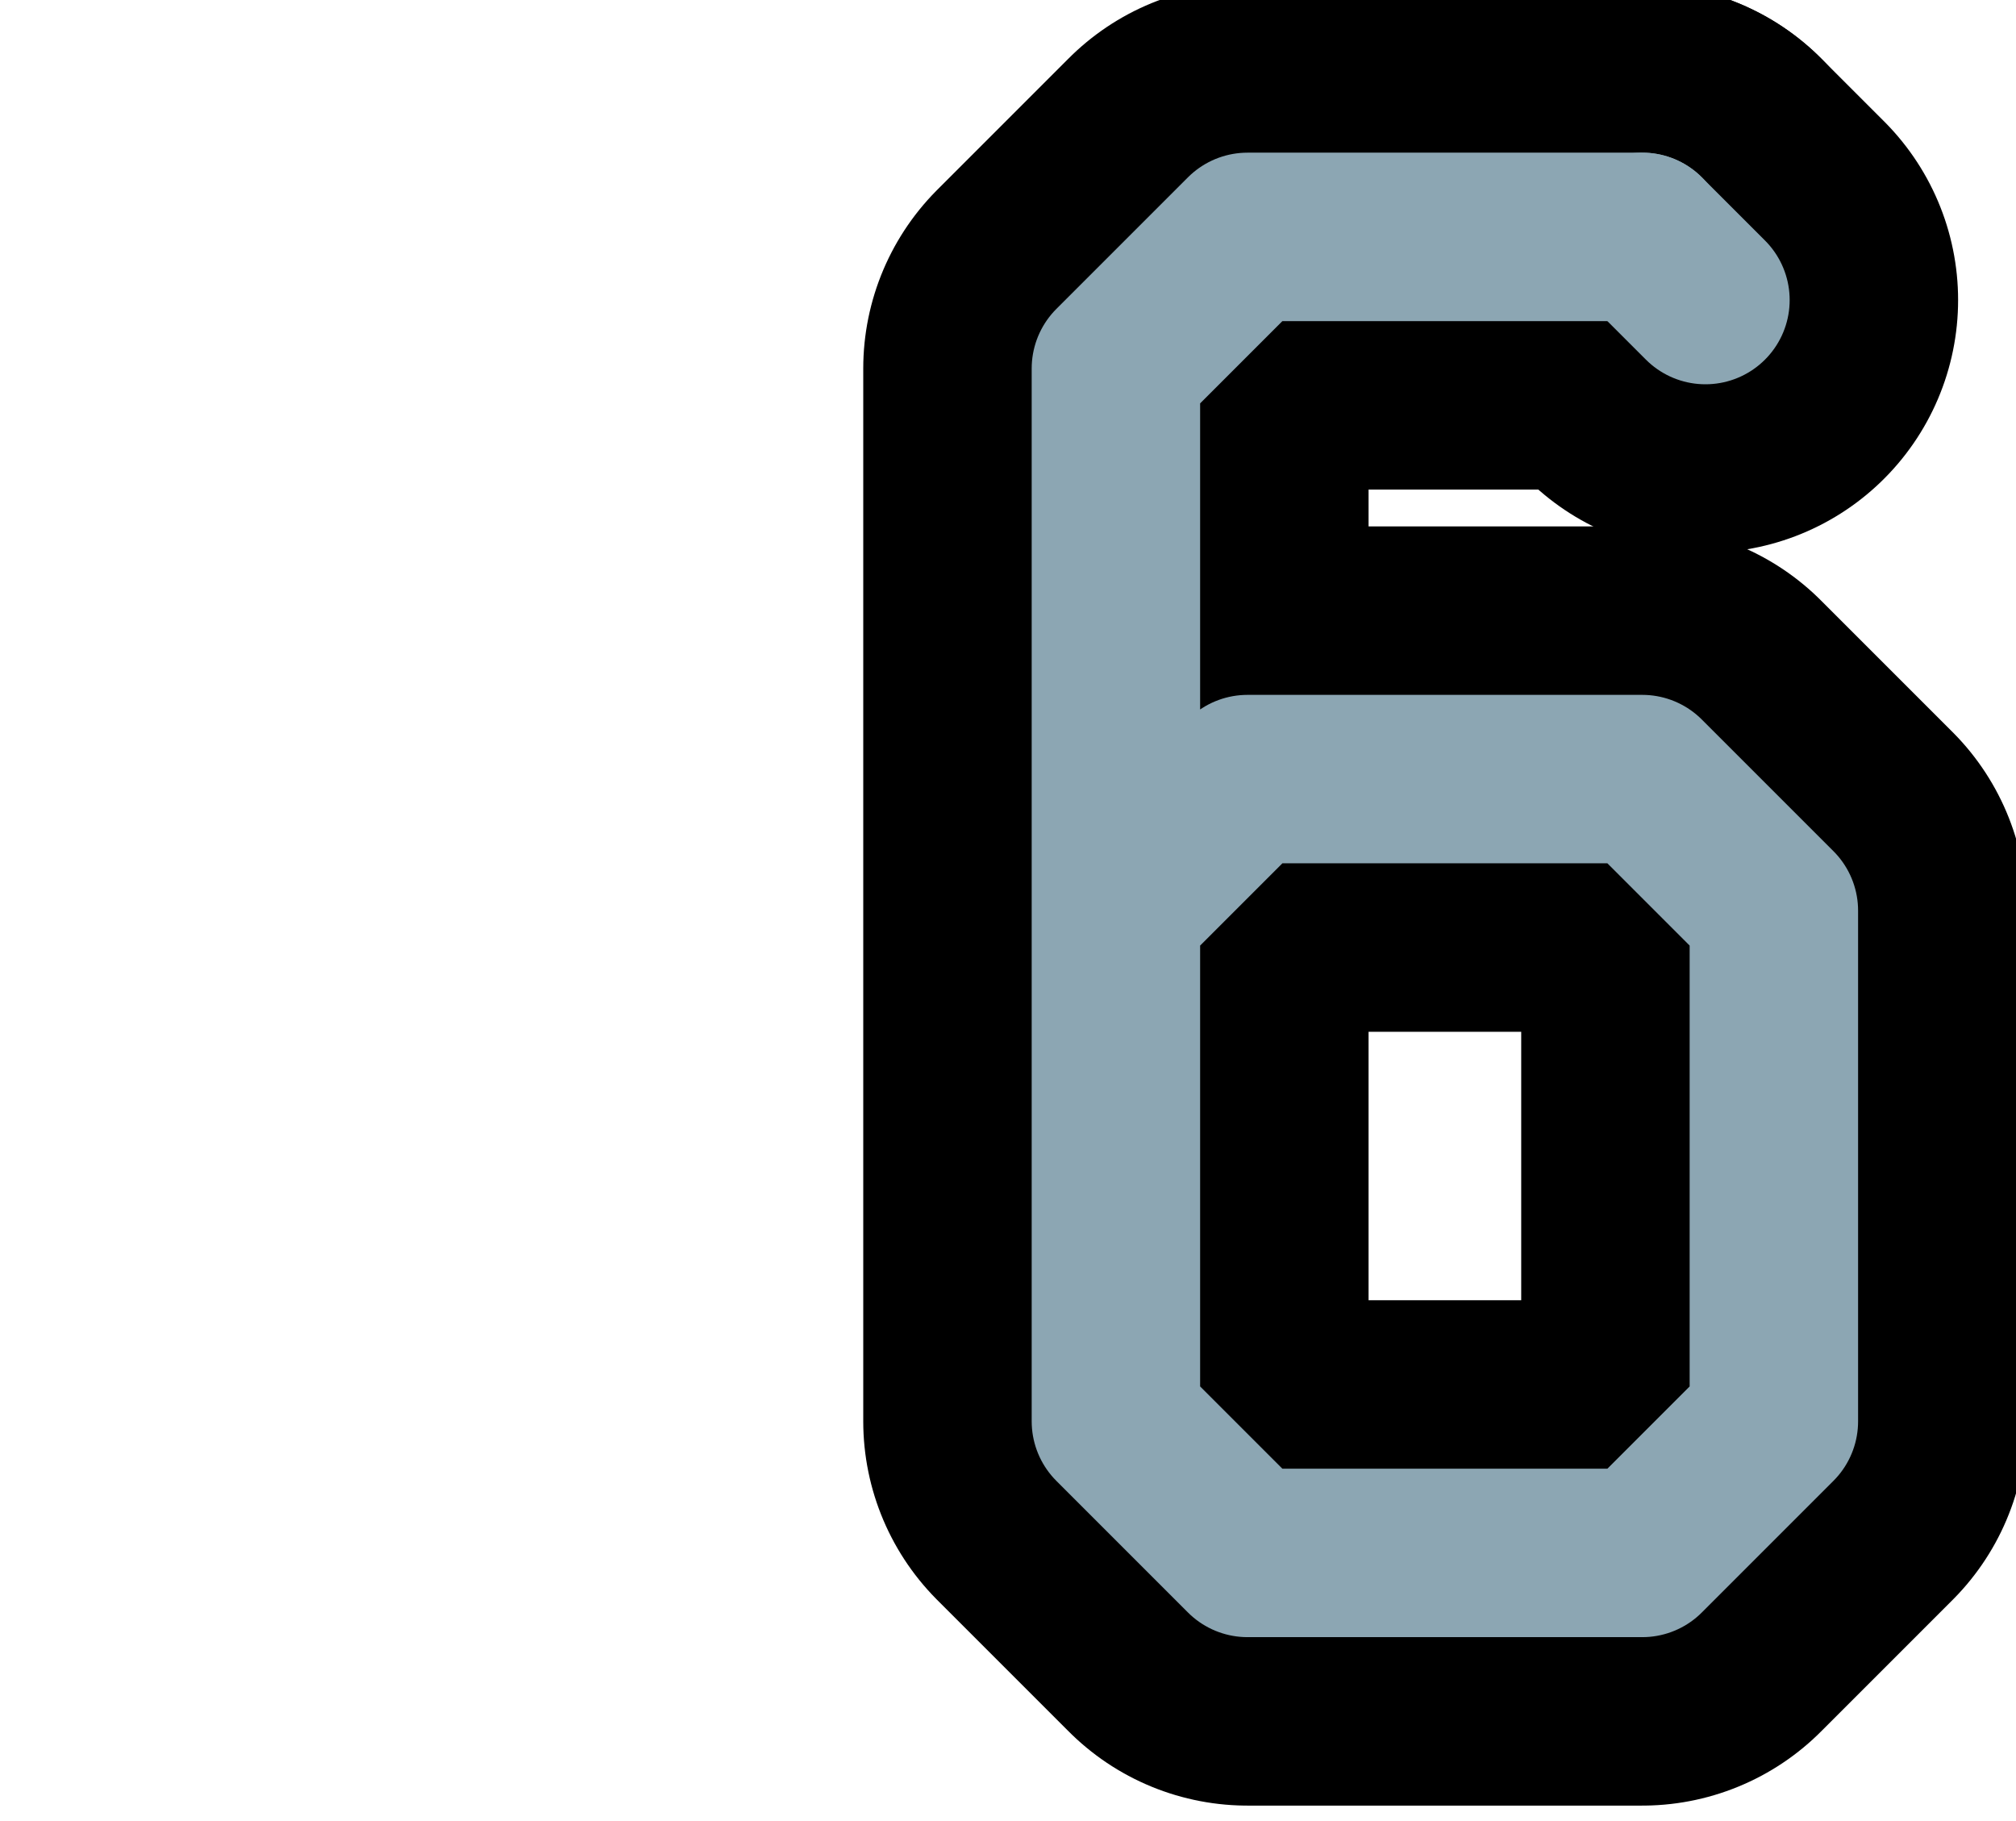 <?xml version="1.0" encoding="UTF-8"?>

<svg xmlns="http://www.w3.org/2000/svg" version="1.2" baseProfile="tiny" xml:space="preserve" style="shape-rendering:geometricPrecision; fill-rule:evenodd;" width="3.83mm" height="3.46mm" viewBox="0.00 -1.73 3.83 3.46">
  <title>SAFCON96</title>
  <desc>contour label</desc>
  <rect style="stroke:black;stroke-width:0.32;display:none;" fill="none" x="1.78" y="-1.57" height="3.14" width="1.89"/>
  <rect style="stroke:blue;stroke-width:0.32;display:none;" fill="none" x="0.16" y="-1.57" height="3.14" width="3.51"/>
  <path d="M 3.12,-1.28 L 2.37,-1.28 L 2.12,-1.03 L 2.12,0.97 L 2.37,1.22 L 3.12,1.22 L 3.37,0.97 L 3.37,0.00 L 3.12,-0.25 L 2.37,-0.25 L 2.12,0.00" style="stroke-linecap:round;stroke-linejoin:round;fill:none;stroke:#000000;" stroke-width="0.96" />
  <path d="M 3.12,-1.28 L 3.24,-1.16" style="stroke-linecap:round;stroke-linejoin:round;fill:none;stroke:#000000;" stroke-width="0.96" />
  <path d="M 3.12,-1.28 L 2.37,-1.28 L 2.12,-1.03 L 2.12,0.97 L 2.37,1.22 L 3.12,1.22 L 3.37,0.97 L 3.37,0.00 L 3.12,-0.25 L 2.37,-0.25 L 2.12,0.00" style="stroke-linecap:round;stroke-linejoin:round;fill:none;stroke:#8CA6B3;" stroke-width="0.32" />
  <path d="M 3.12,-1.28 L 3.24,-1.16" style="stroke-linecap:round;stroke-linejoin:round;fill:none;stroke:#8CA6B3;" stroke-width="0.32" />
  <circle style="stroke:red;stroke-width:0.64;display:none;" fill="none" cx="0" cy="0" r="1"/>
</svg>
